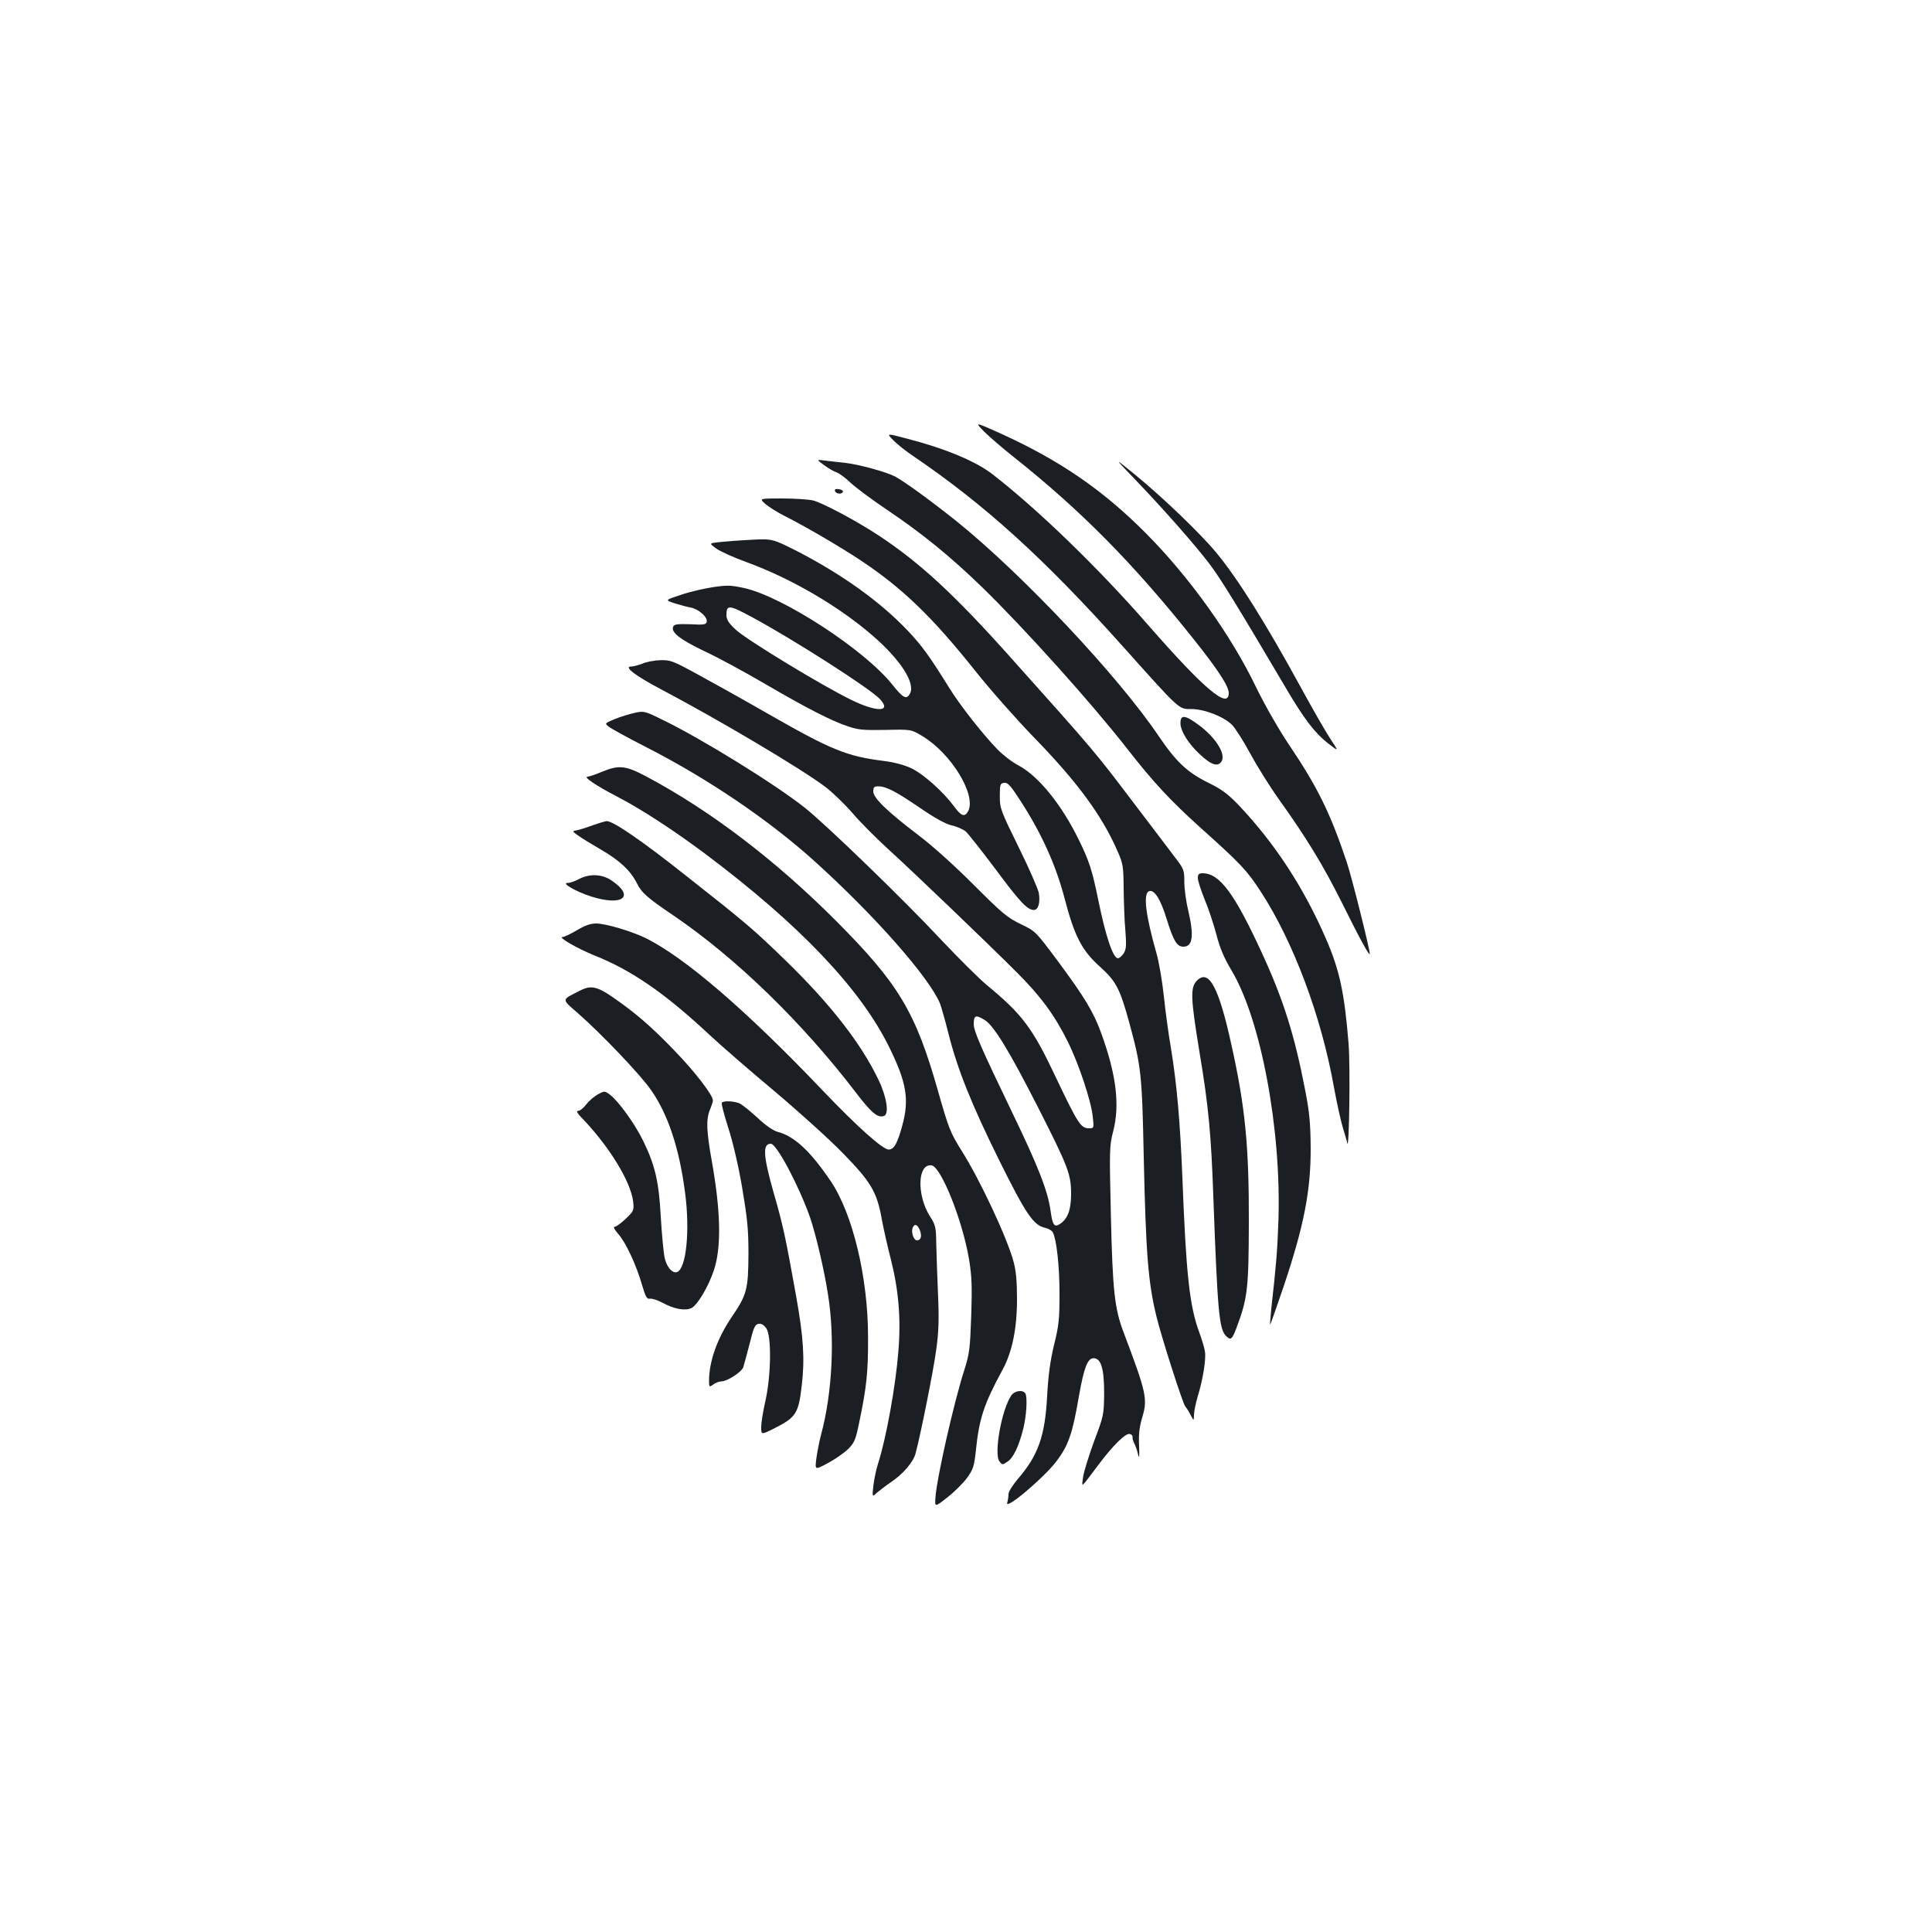 <?xml version="1.0" standalone="no"?>
<!DOCTYPE svg PUBLIC "-//W3C//DTD SVG 20010904//EN"
 "http://www.w3.org/TR/2001/REC-SVG-20010904/DTD/svg10.dtd">
<svg version="1.0" xmlns="http://www.w3.org/2000/svg"
 width="1000pt" height="1000pt" viewBox="0 0 1000 1000"
 preserveAspectRatio="xMidYMid meet">
<g transform="translate(0,1000) scale(0.1,-0.1)"
fill="#1b1f23" stroke="none">
<path d="M5094 7766 c28 -28 96 -86 151 -130 347 -275 622 -553 933 -944 127
-159 182 -244 182 -279 0 -87 -127 20 -413 347 -263 302 -578 606 -812 787
-86 66 -244 132 -438 182 -109 29 -109 29 -75 -6 18 -19 66 -58 107 -85 370
-252 676 -529 1083 -984 298 -333 288 -324 354 -324 69 0 170 -40 212 -83 17
-18 59 -84 93 -147 34 -63 100 -169 147 -235 145 -203 230 -342 329 -540 92
-186 143 -278 143 -262 0 24 -93 397 -120 477 -85 253 -150 385 -296 602 -57
85 -126 206 -173 302 -130 270 -346 571 -571 797 -222 223 -443 375 -748 514
-138 62 -138 62 -88 11z"/>
<path d="M5865 7529 c155 -161 323 -352 397 -450 59 -79 139 -209 396 -644 91
-155 147 -228 214 -281 58 -45 58 -45 17 17 -23 34 -94 157 -157 273 -182 333
-326 562 -437 696 -84 101 -275 284 -415 399 -115 94 -115 94 -15 -10z"/>
<path d="M4266 7592 c22 -16 51 -33 64 -37 13 -4 47 -29 74 -55 28 -26 112
-88 186 -138 183 -123 328 -241 494 -402 218 -212 563 -596 746 -830 142 -182
226 -272 390 -420 200 -179 235 -216 305 -324 169 -259 314 -646 379 -1011 15
-82 36 -177 46 -210 10 -33 21 -69 23 -80 10 -58 17 395 7 515 -21 259 -46
378 -116 539 -115 266 -266 497 -454 695 -55 57 -87 81 -155 114 -109 54 -166
107 -257 241 -211 313 -702 834 -1043 1110 -130 104 -275 210 -323 235 -46 24
-190 63 -257 70 -33 4 -80 9 -105 12 -45 6 -45 6 -4 -24z"/>
<path d="M4322 7458 c5 -15 37 -18 41 -3 1 6 -9 12 -22 13 -16 3 -22 -1 -19
-10z"/>
<path d="M3962 7391 c18 -15 62 -43 98 -61 109 -55 289 -160 397 -232 215
-143 368 -291 589 -568 76 -96 213 -251 304 -345 226 -232 354 -406 434 -590
29 -65 31 -79 32 -195 1 -69 4 -167 9 -218 6 -77 4 -96 -9 -117 -9 -14 -23
-25 -30 -25 -25 0 -64 117 -101 300 -32 156 -47 203 -101 313 -90 184 -209
330 -312 385 -33 17 -82 55 -110 84 -76 78 -197 233 -249 318 -100 161 -141
218 -213 294 -144 152 -339 291 -568 410 -134 68 -134 68 -245 62 -62 -3 -136
-9 -165 -12 -52 -6 -52 -6 -15 -33 21 -15 92 -47 158 -71 230 -84 477 -228
654 -382 142 -123 220 -244 191 -298 -18 -33 -35 -24 -91 46 -143 180 -565
455 -766 500 -68 15 -89 16 -162 5 -46 -7 -121 -24 -167 -40 -83 -27 -83 -27
-31 -44 29 -9 66 -19 84 -22 39 -8 86 -49 81 -73 -3 -15 -14 -17 -86 -13 -69
2 -83 0 -88 -14 -11 -28 36 -65 161 -125 67 -31 206 -106 310 -167 221 -129
348 -194 435 -223 53 -18 81 -20 194 -18 132 3 132 3 190 -32 150 -90 281
-305 237 -389 -18 -32 -36 -26 -75 28 -55 74 -158 166 -220 195 -34 16 -89 31
-139 37 -198 25 -273 56 -622 256 -115 66 -271 153 -345 193 -126 69 -139 74
-192 73 -31 -1 -73 -9 -93 -18 -21 -8 -47 -15 -58 -15 -41 0 22 -48 153 -117
298 -157 728 -412 852 -506 37 -28 100 -89 140 -135 40 -47 123 -130 183 -185
130 -118 514 -486 670 -642 122 -122 194 -220 261 -355 57 -114 122 -309 130
-389 7 -60 6 -61 -18 -61 -44 0 -57 20 -176 270 -118 250 -172 321 -354 471
-42 35 -148 141 -236 234 -188 202 -594 595 -706 684 -155 123 -537 359 -738
456 -91 45 -96 46 -144 35 -27 -6 -73 -20 -102 -32 -53 -22 -53 -22 -30 -40
13 -10 102 -59 198 -108 315 -161 627 -373 861 -583 314 -283 596 -603 654
-740 7 -18 27 -88 44 -156 47 -186 118 -364 263 -657 138 -278 177 -336 237
-349 17 -4 35 -14 40 -23 20 -38 35 -176 35 -317 0 -131 -3 -165 -28 -265 -20
-83 -30 -157 -36 -265 -11 -209 -46 -308 -154 -433 -25 -30 -46 -63 -46 -75 0
-12 -3 -33 -7 -46 -10 -39 190 130 254 214 63 83 84 143 117 336 26 148 45
199 76 199 39 0 55 -54 55 -180 -1 -113 -2 -117 -52 -250 -27 -74 -53 -157
-57 -185 -7 -57 -16 -63 77 60 76 102 142 167 164 163 10 -2 17 -10 15 -16 -1
-7 3 -23 10 -35 6 -12 15 -38 19 -57 6 -23 7 -8 5 45 -3 60 1 97 16 148 29 96
22 128 -96 440 -47 124 -57 215 -66 602 -8 345 -8 363 12 440 35 137 16 292
-62 507 -40 110 -85 185 -226 375 -114 153 -114 153 -191 190 -69 33 -96 56
-243 203 -100 100 -214 203 -290 260 -161 123 -230 190 -230 224 0 21 5 26 25
26 41 0 88 -24 213 -109 77 -53 134 -85 167 -93 28 -6 61 -21 74 -32 13 -12
81 -98 151 -191 128 -173 168 -215 201 -215 23 0 34 37 26 88 -4 20 -50 127
-104 236 -94 191 -98 202 -98 265 0 61 2 66 22 69 19 3 33 -13 83 -90 110
-169 185 -335 230 -507 52 -198 89 -271 187 -358 80 -73 100 -111 148 -286 62
-228 66 -263 75 -697 11 -501 23 -650 66 -825 26 -107 136 -450 149 -465 7 -8
20 -28 28 -45 16 -30 16 -30 17 1 0 18 9 60 19 95 27 87 44 193 38 232 -2 17
-16 64 -30 102 -50 135 -68 301 -87 800 -12 292 -28 479 -60 675 -12 69 -28
187 -36 264 -8 76 -25 177 -39 225 -55 193 -69 306 -38 318 27 11 60 -40 92
-145 35 -113 53 -142 86 -142 49 0 56 57 25 188 -11 46 -20 112 -20 147 0 61
-2 67 -48 127 -26 35 -113 149 -192 253 -229 302 -209 279 -668 792 -280 313
-459 479 -669 618 -114 76 -296 173 -346 185 -23 5 -95 10 -160 10 -118 0
-118 0 -85 -29z m-72 -584 c224 -121 612 -370 664 -425 63 -67 -13 -70 -145
-6 -151 73 -549 315 -601 365 -37 34 -48 53 -48 75 0 55 13 54 130 -9z m1206
-2086 c48 -29 127 -159 276 -451 157 -309 172 -348 172 -450 0 -81 -17 -127
-56 -154 -30 -21 -40 -9 -50 65 -14 103 -62 227 -199 511 -160 332 -199 421
-199 457 0 46 10 50 56 22z"/>
<path d="M6110 6257 c0 -41 42 -108 102 -163 52 -48 83 -61 103 -44 39 32 -12
123 -107 195 -74 55 -98 58 -98 12z"/>
<path d="M3115 6005 c-33 -14 -66 -25 -73 -25 -26 0 44 -47 148 -101 123 -63
297 -176 465 -302 483 -363 796 -692 945 -992 93 -188 108 -276 69 -415 -24
-88 -42 -120 -69 -120 -31 0 -163 118 -345 309 -393 412 -707 682 -910 784
-73 36 -209 77 -259 77 -31 0 -58 -10 -100 -35 -32 -19 -66 -35 -74 -35 -27 0
75 -59 164 -95 195 -78 366 -196 597 -412 56 -52 205 -182 332 -288 126 -106
288 -252 358 -324 147 -151 176 -200 202 -346 9 -49 30 -141 46 -203 40 -157
53 -309 39 -476 -14 -180 -63 -450 -105 -581 -9 -27 -20 -78 -24 -112 -7 -63
-7 -63 18 -39 15 12 47 37 72 54 63 42 116 104 128 149 27 102 93 431 107 538
13 93 15 158 9 290 -4 94 -8 211 -9 260 -1 83 -4 95 -33 140 -69 110 -64 274
9 263 49 -7 161 -287 194 -488 14 -85 16 -140 11 -291 -6 -170 -9 -196 -36
-281 -54 -168 -141 -553 -149 -656 -4 -54 -4 -54 62 -2 36 28 81 73 101 100
32 44 37 59 46 141 17 166 41 240 138 419 50 91 75 214 75 365 0 94 -5 148
-18 195 -33 123 -173 422 -267 571 -61 98 -68 116 -123 309 -117 413 -204 558
-531 886 -312 312 -645 566 -976 743 -111 59 -144 63 -234 26z m1646 -2372
c12 -31 6 -53 -15 -53 -17 0 -31 42 -22 65 9 23 25 18 37 -12z"/>
<path d="M3070 5729 c-30 -11 -67 -23 -82 -26 -28 -5 -28 -5 5 -28 17 -13 69
-44 113 -70 98 -56 156 -109 189 -174 26 -52 50 -74 190 -169 324 -220 669
-555 948 -921 78 -102 111 -129 143 -117 27 10 14 98 -29 187 -89 186 -244
386 -473 610 -173 168 -209 199 -519 443 -237 188 -381 286 -415 286 -8 -1
-40 -10 -70 -21z"/>
<path d="M6200 5455 c0 -14 16 -63 35 -110 20 -47 47 -129 61 -182 18 -70 39
-120 79 -187 152 -255 258 -824 242 -1296 -5 -151 -12 -233 -37 -455 -4 -44
-7 -81 -6 -82 1 -1 32 86 69 195 106 316 142 498 141 722 -1 125 -6 182 -28
295 -56 291 -114 473 -226 716 -141 306 -218 409 -305 409 -20 0 -25 -5 -25
-25z"/>
<path d="M2997 5450 c-20 -11 -47 -20 -59 -20 -35 0 43 -45 121 -70 164 -52
230 -1 106 83 -49 33 -113 36 -168 7z"/>
<path d="M6196 4925 c-36 -36 -34 -88 14 -380 45 -268 59 -420 70 -735 22
-599 30 -689 66 -725 24 -24 31 -19 54 42 58 154 63 204 64 548 1 392 -19 598
-90 916 -65 298 -117 395 -178 334z"/>
<path d="M3005 4874 c-101 -51 -101 -42 -13 -119 122 -107 322 -317 377 -396
88 -125 147 -301 177 -533 26 -196 6 -391 -41 -410 -26 -9 -56 28 -66 79 -5
28 -14 122 -19 210 -10 182 -30 265 -91 390 -42 87 -128 206 -172 239 -27 20
-28 20 -62 2 -19 -11 -47 -34 -61 -53 -14 -18 -32 -33 -42 -33 -11 0 -4 -13
25 -42 138 -145 247 -323 260 -426 5 -47 4 -50 -38 -90 -24 -23 -50 -42 -58
-42 -8 0 0 -15 19 -37 40 -45 93 -160 123 -263 18 -62 25 -75 41 -72 10 2 39
-7 65 -21 59 -32 114 -43 149 -28 30 13 88 109 117 196 39 116 36 302 -10 561
-29 162 -31 220 -10 271 8 19 15 41 15 47 0 28 -95 151 -199 258 -122 127
-203 196 -320 277 -80 55 -113 62 -166 35z"/>
<path d="M3736 4292 c-3 -5 12 -62 33 -128 23 -70 53 -197 72 -309 27 -160 33
-215 33 -345 -1 -184 -8 -211 -86 -326 -75 -110 -118 -230 -118 -331 0 -33 1
-34 22 -19 12 9 31 16 42 16 30 0 104 48 113 73 4 12 19 67 33 122 21 86 28
100 47 103 15 2 27 -6 40 -24 27 -42 24 -245 -5 -374 -12 -52 -22 -113 -22
-136 0 -41 0 -41 66 -8 115 58 127 77 144 224 16 136 9 247 -29 460 -55 307
-69 372 -116 534 -55 195 -59 256 -15 256 30 0 145 -218 202 -379 30 -86 75
-278 94 -403 36 -225 22 -508 -36 -723 -10 -38 -21 -96 -25 -127 -7 -57 -7
-57 60 -21 37 20 84 52 105 73 33 33 39 48 58 141 37 177 46 258 45 439 0 307
-79 637 -193 806 -105 155 -187 232 -273 255 -26 7 -63 33 -108 75 -38 35 -80
69 -94 74 -32 12 -82 13 -89 2z"/>
<path d="M5235 2778 c-50 -71 -92 -303 -62 -342 14 -19 16 -19 41 -2 30 19 58
76 82 169 17 68 23 165 11 185 -13 20 -55 14 -72 -10z"/>
</g>
</svg>
